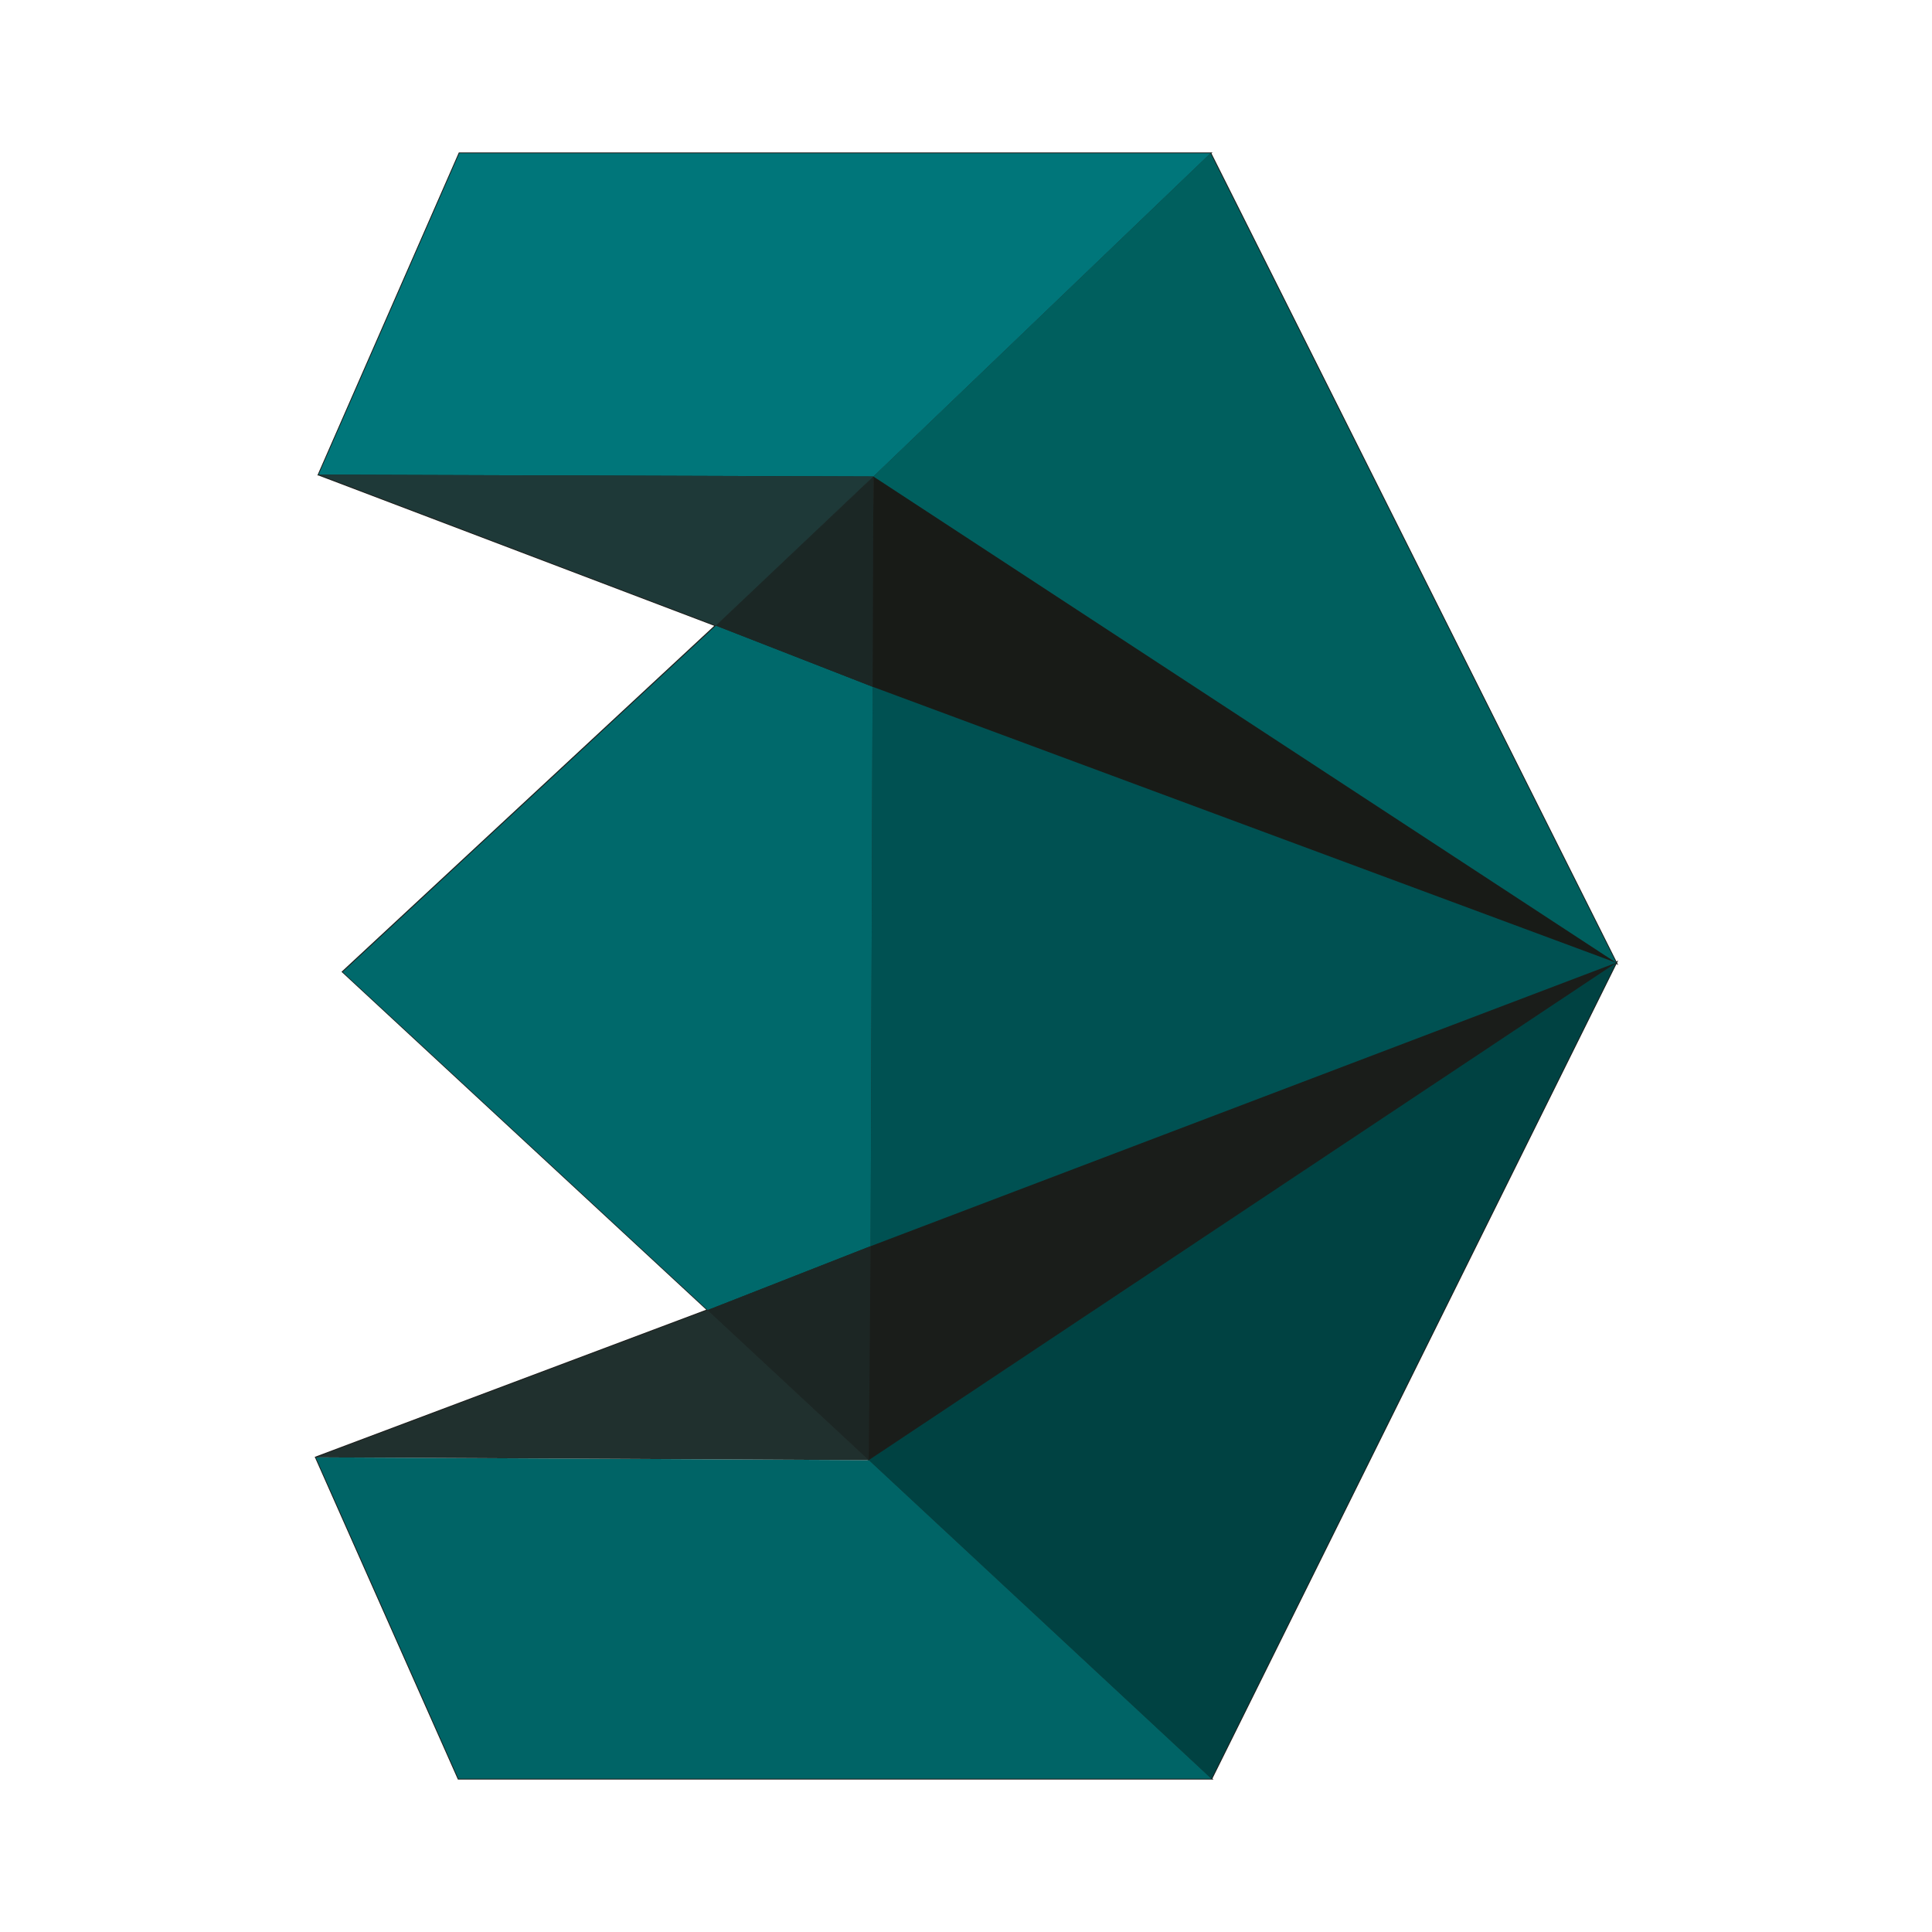 <svg xmlns="http://www.w3.org/2000/svg" width="100%" height="100%" viewBox="-0.64 -0.64 33.28 33.28"><path fill="none" stroke="#1d1d1b" stroke-miterlimit="22.926" stroke-width=".028" d="M14.4 7.568L20.212 2H7.273L4.848 7.536l9.557.032zm-9.552-.032l6.844 2.6L14.4 7.568m-.013 3.622l-2.7-1.053L5.263 16.1l6.286 5.823 2.808-1.1.043-13.255m0 0l12.8 8.376L20.212 2M27.2 15.944L14.391 11.19m-.035 9.636l-.032 3.685M20.228 30l-8.679-8.073L4.8 24.464 7.257 30zm0 0L27.2 15.944l-12.875 8.568M27.2 15.944l-12.843 4.882"/><path fill="#181b17" fill-rule="evenodd" d="M14.391 11.19L27.2 15.944 14.405 7.568l-.014 3.622z"/><path fill="#1a1d1a" fill-rule="evenodd" d="M27.2 15.944l-12.843 4.882-.032 3.683.001.002L27.2 15.944z"/><path fill="#005f5e" fill-rule="evenodd" d="M14.405 7.568L27.2 15.944 20.212 2l-5.807 5.568z"/><path fill="#004242" fill-rule="evenodd" d="M27.2 15.944l-12.874 8.567L20.228 30 27.2 15.944z"/><path fill="#005152" fill-rule="evenodd" d="M14.357 20.826L27.2 15.944 14.391 11.19l-.034 9.636z"/><path fill="#00696b" fill-rule="evenodd" d="M14.357 20.826l.034-9.636-2.699-1.053-6.429 5.967 6.286 5.823 2.808-1.101z"/><path fill="#1b2725" fill-rule="evenodd" d="M11.692 10.137l2.699 1.053.014-3.622-2.713 2.569z"/><path fill="#1c2624" fill-rule="evenodd" d="M14.357 20.826l-2.808 1.101 2.776 2.582.032-3.683z"/><path fill="#006466" fill-rule="evenodd" d="M14.325 24.512L4.8 24.464 7.257 30h12.971l-5.902-5.489-.001.001z"/><path fill="#00767a" fill-rule="evenodd" d="M4.848 7.536l9.557.032L20.212 2H7.273L4.848 7.536z"/><path fill="#1e3938" fill-rule="evenodd" d="M14.405 7.568l-9.557-.032 6.844 2.601 2.713-2.569z"/><path fill="#20302e" fill-rule="evenodd" d="M11.549 21.927L4.8 24.464l9.525.048v-.003l-2.776-2.582z"/></svg>